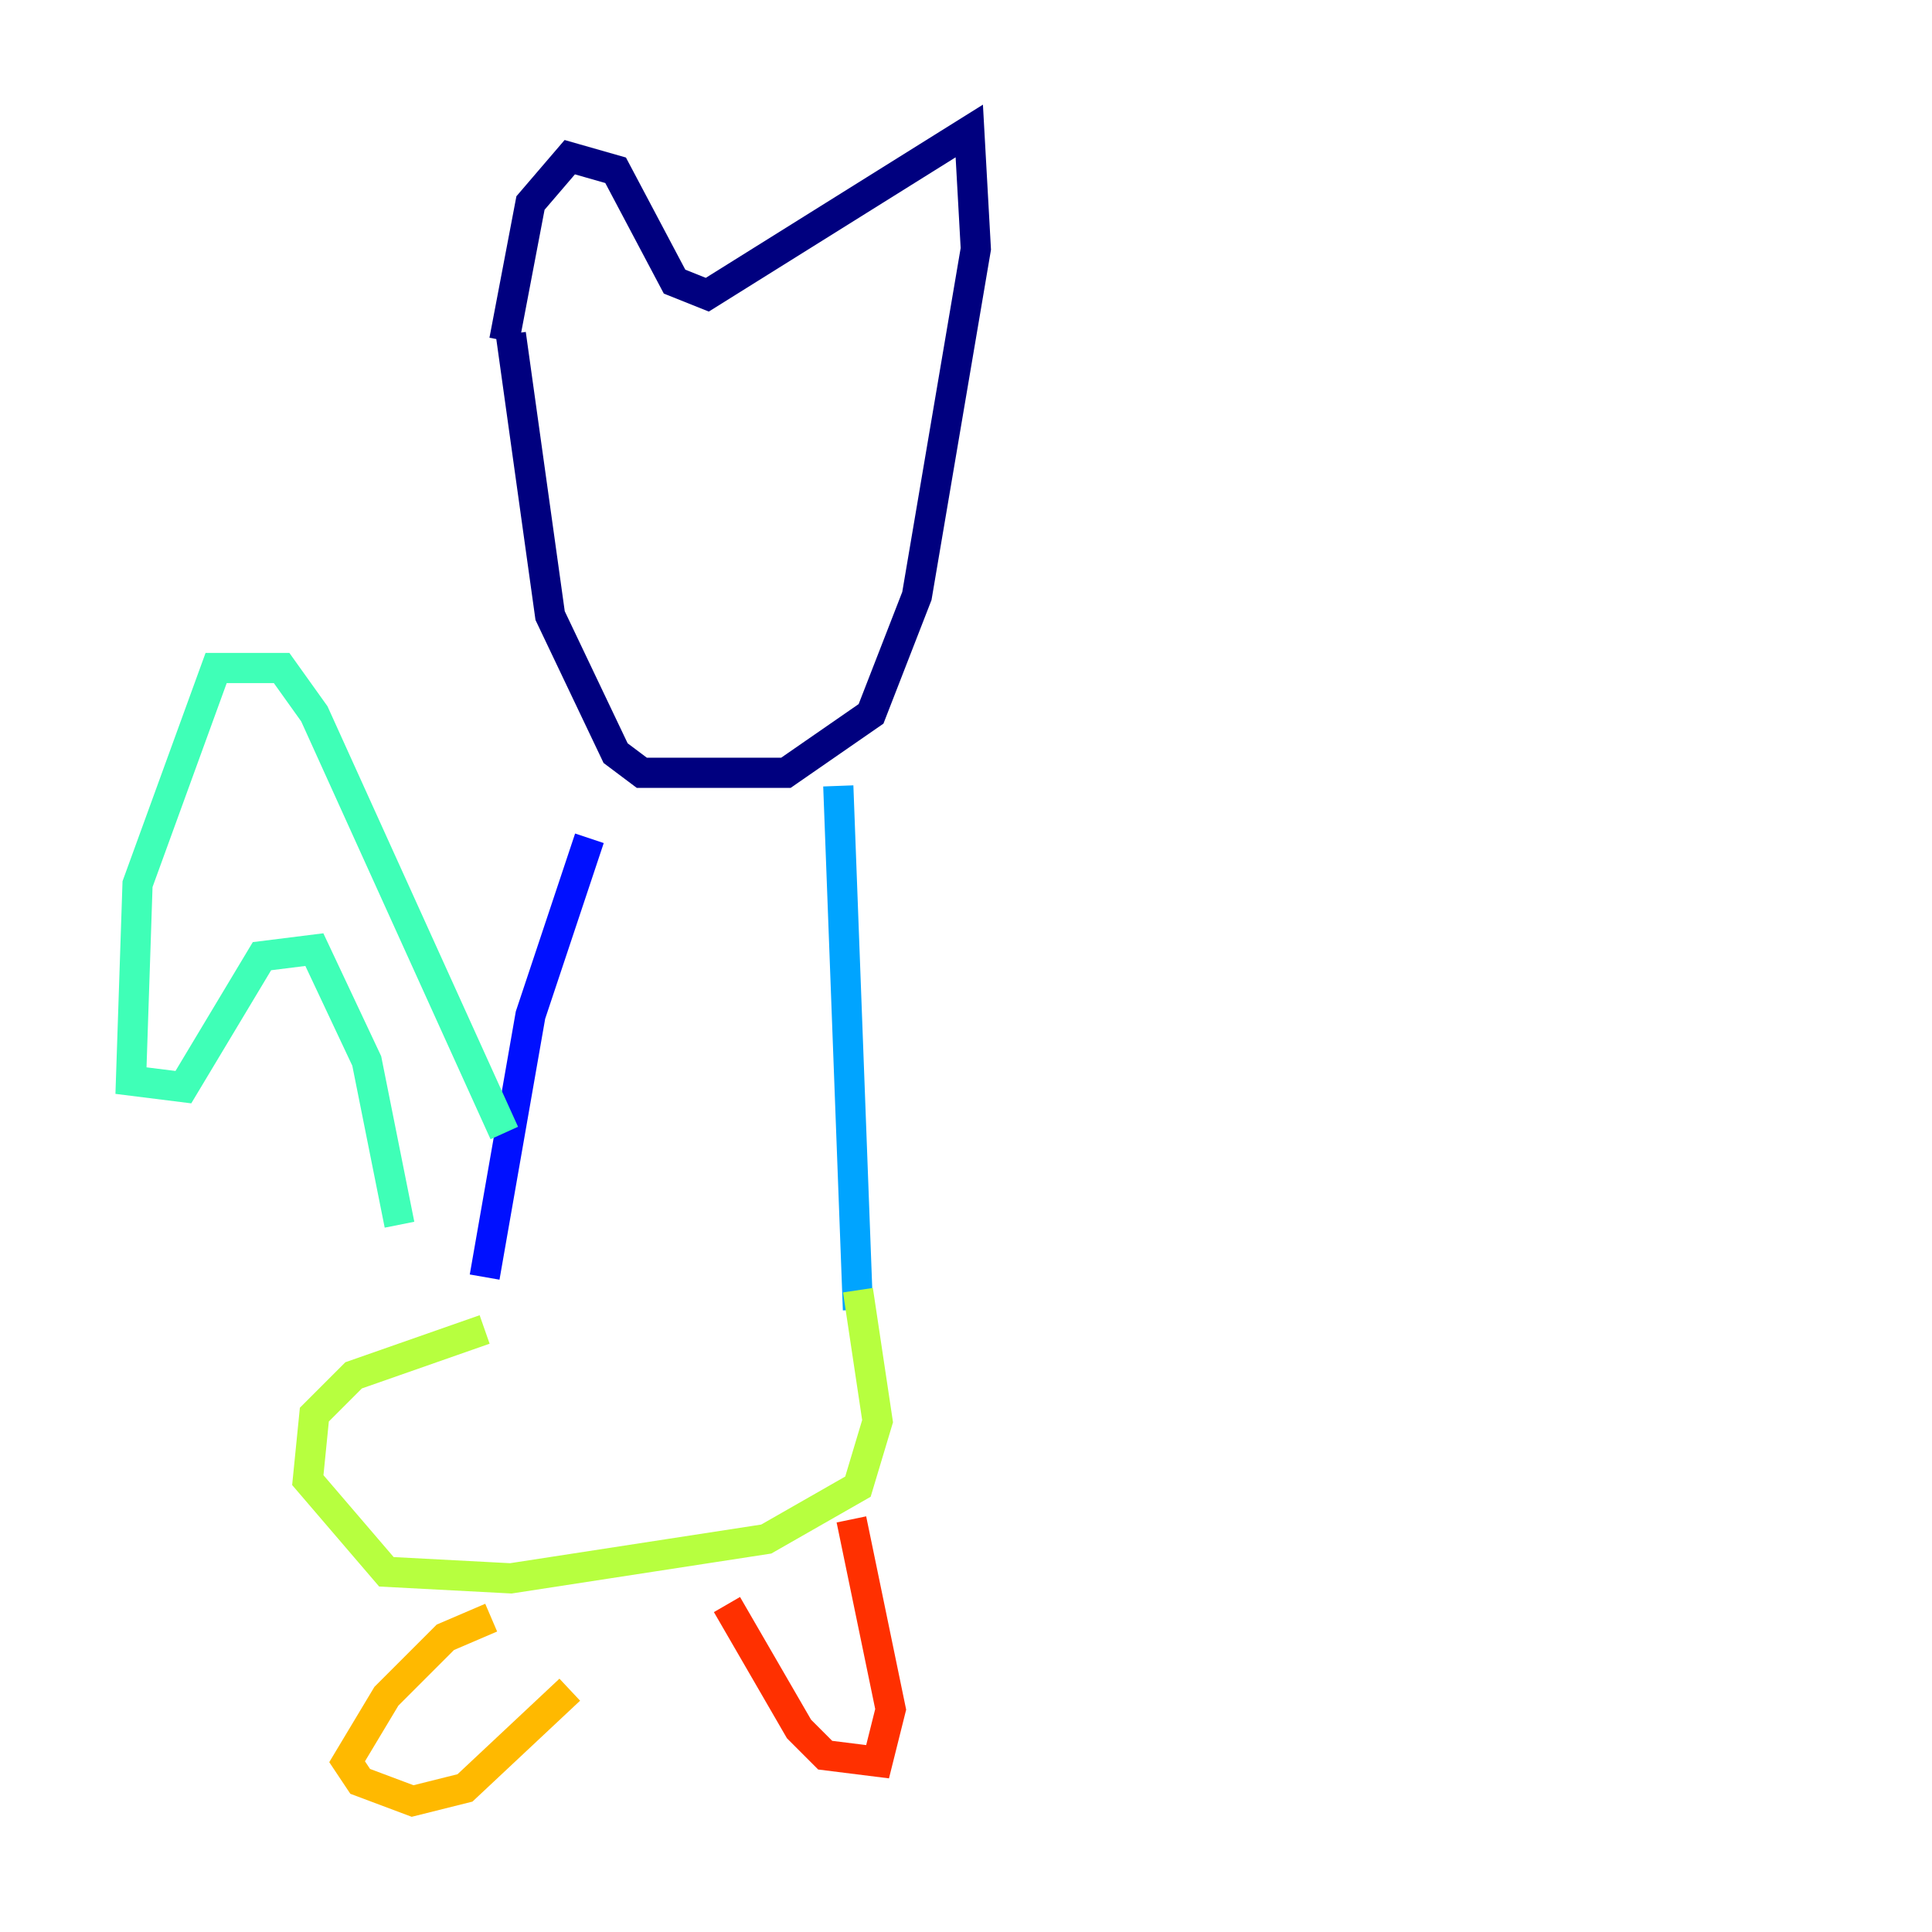 <?xml version="1.0" encoding="utf-8" ?>
<svg baseProfile="tiny" height="128" version="1.2" viewBox="0,0,128,128" width="128" xmlns="http://www.w3.org/2000/svg" xmlns:ev="http://www.w3.org/2001/xml-events" xmlns:xlink="http://www.w3.org/1999/xlink"><defs /><polyline fill="none" points="33.41,22.563 35.146,13.451 37.749,10.414 40.786,11.281 44.691,18.658 46.861,19.525 64.217,8.678 64.651,16.488 60.746,39.485 57.709,47.295 52.068,51.2 42.522,51.2 40.786,49.898 36.447,40.786 33.844,22.129" stroke="#00007f" stroke-width="2" /><polyline fill="none" points="39.051,55.539 35.146,67.254 32.108,84.61" stroke="#0010ff" stroke-width="2" /><polyline fill="none" points="55.539,52.068 56.841,86.78" stroke="#00a4ff" stroke-width="2" /><polyline fill="none" points="33.41,75.064 20.827,47.295 18.658,44.258 14.319,44.258 9.112,58.576 8.678,71.593 12.149,72.027 17.356,63.349 20.827,62.915 24.298,70.291 26.468,81.139" stroke="#3fffb7" stroke-width="2" /><polyline fill="none" points="32.108,88.081 23.43,91.119 20.827,93.722 20.393,98.061 25.6,104.136 33.844,104.57 50.766,101.966 56.841,98.495 58.142,94.156 56.841,85.478" stroke="#b7ff3f" stroke-width="2" /><polyline fill="none" points="32.542,107.173 29.505,108.475 25.6,112.38 22.997,116.719 23.864,118.02 27.336,119.322 30.807,118.454 37.749,111.946" stroke="#ffb900" stroke-width="2" /><polyline fill="none" points="48.163,106.305 52.936,114.549 54.671,116.285 58.142,116.719 59.01,113.248 56.407,100.664" stroke="#ff3000" stroke-width="2" /><polyline fill="none" points="52.502,30.807 52.502,30.807" stroke="#7f0000" stroke-width="2" /></svg>